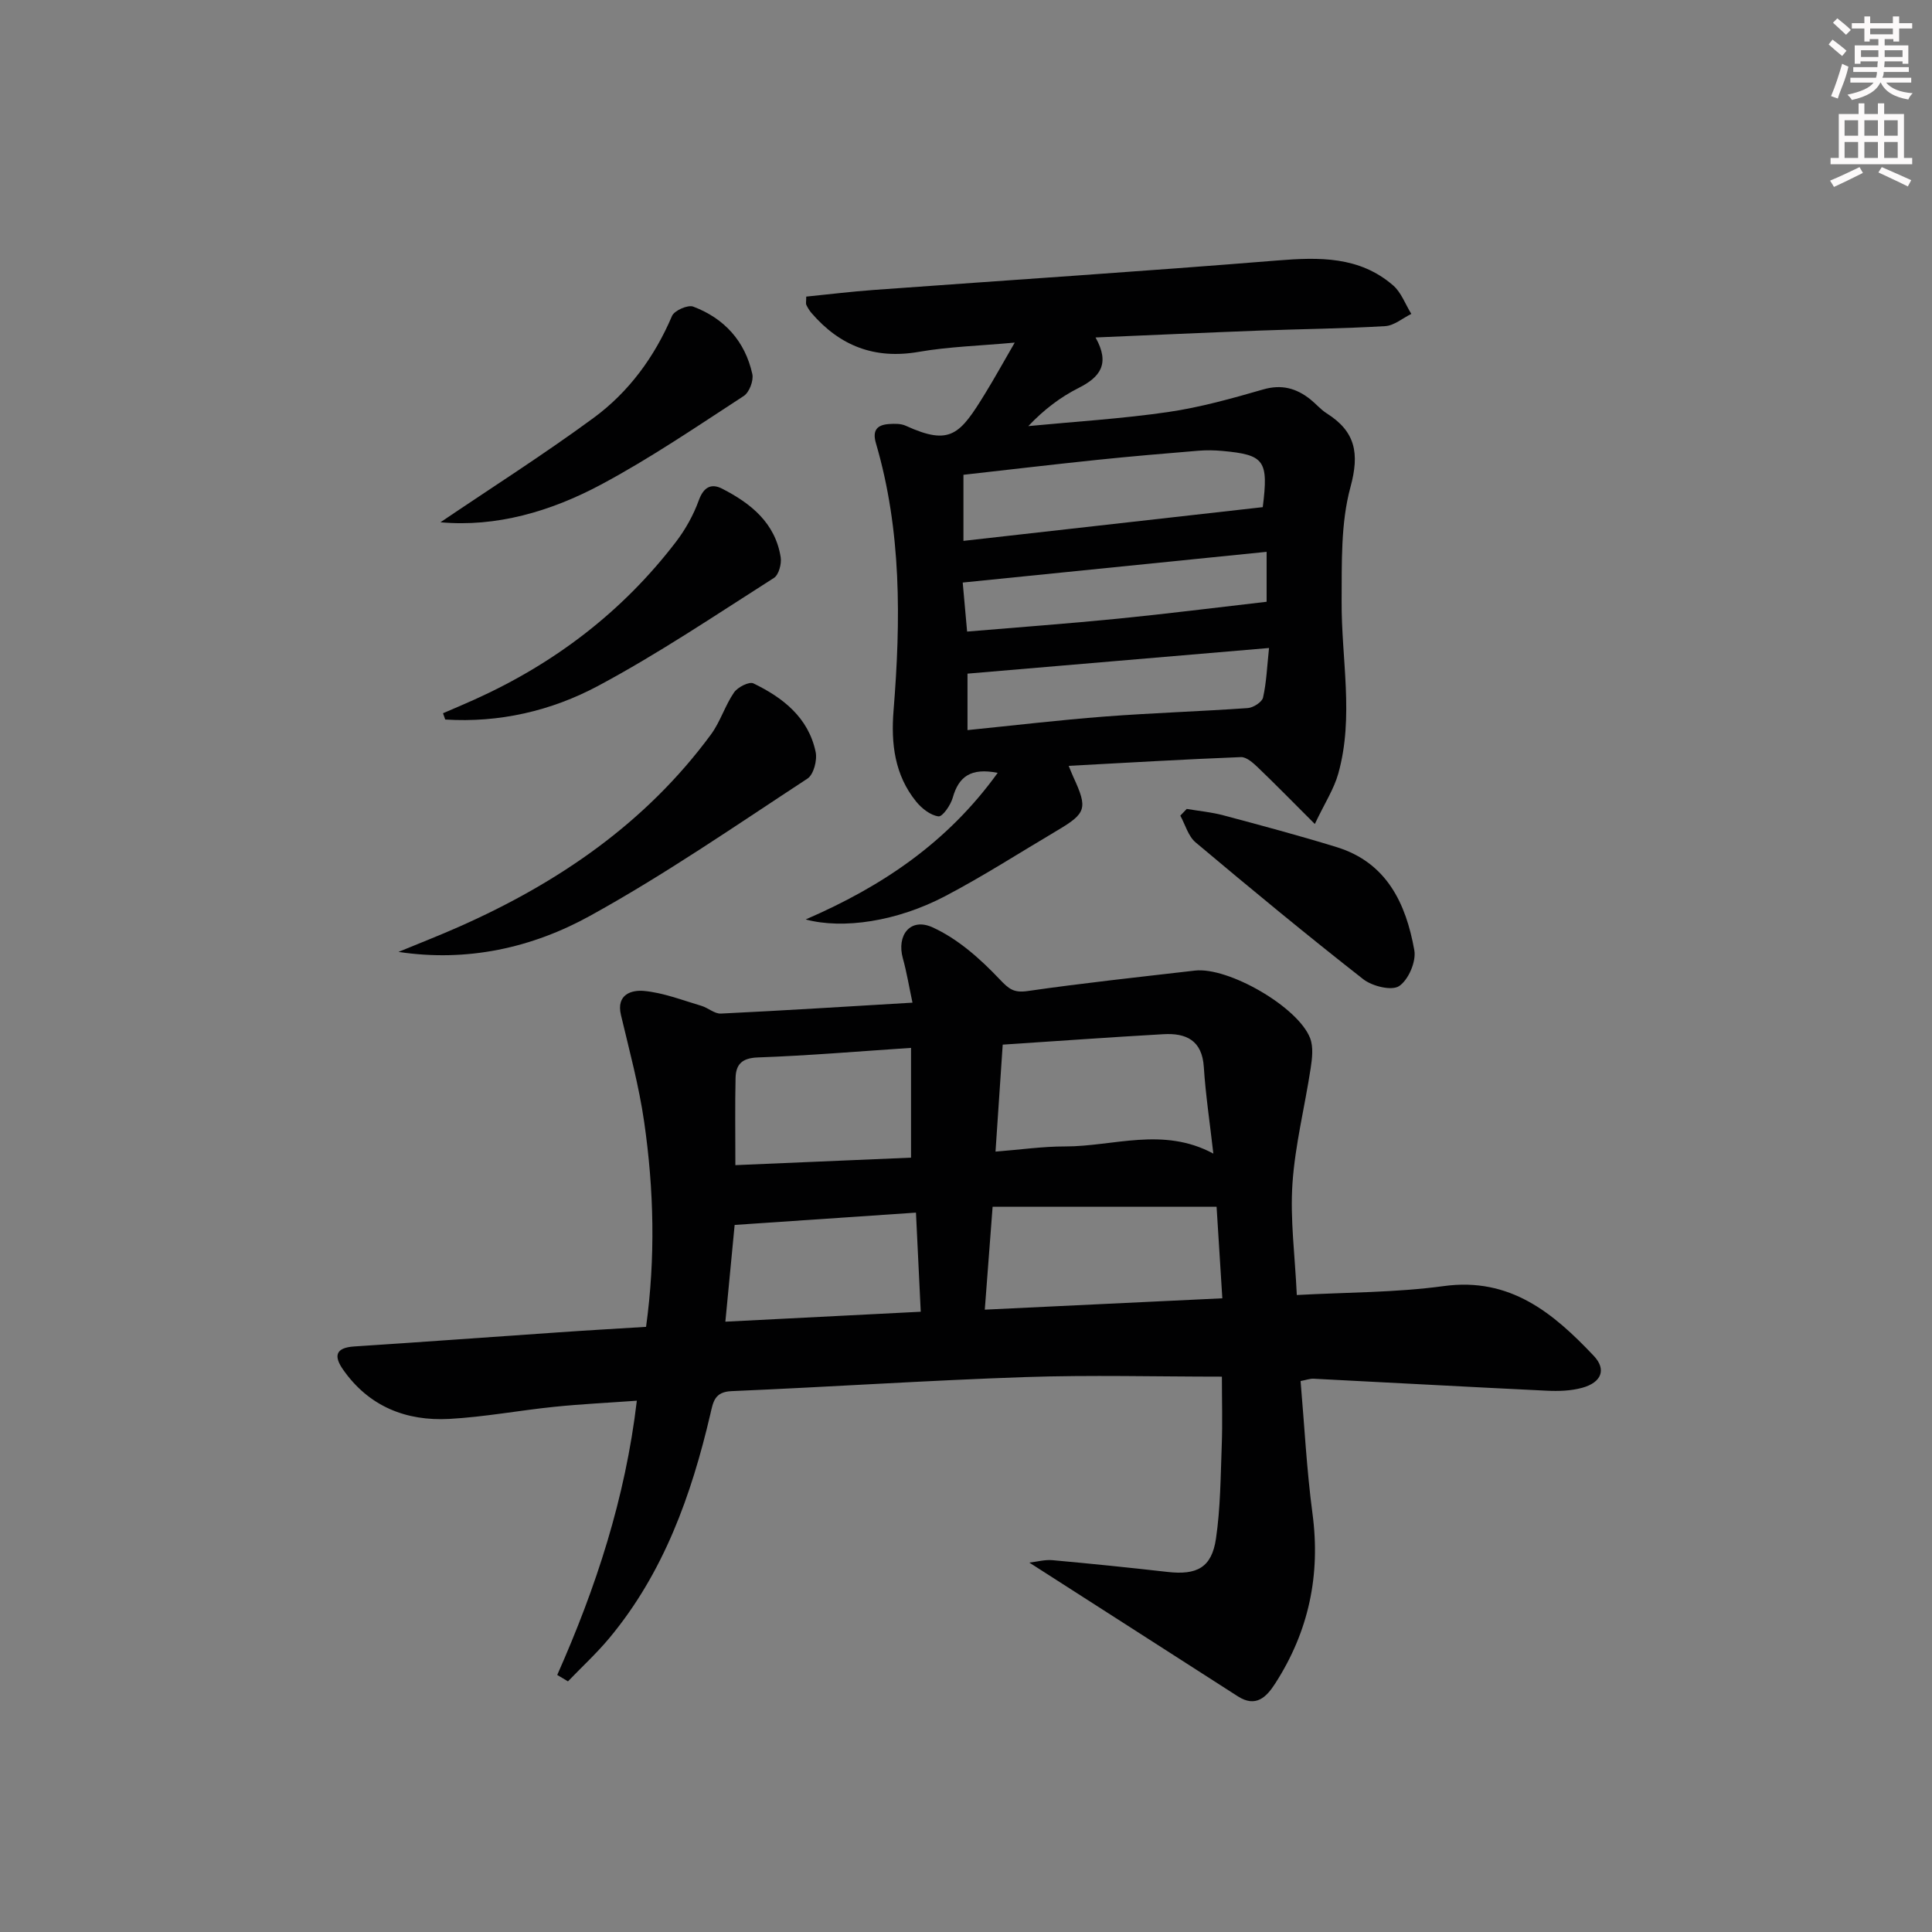 <svg enable-background="new 0 0 400 400" viewBox="0 0 400 400" xmlns="http://www.w3.org/2000/svg"><rect x="0" y="0" width="400" height="400" fill="#808080" stroke="none"/><g fill="#010102"><path d="m133.76 274.71c1.97-14.32 1.63-28.41-.39-42.41-1.07-7.46-3.07-14.8-4.81-22.16-1.02-4.31 2.26-5.21 4.76-4.98 4.02.37 7.95 1.92 11.88 3.08 1.4.41 2.74 1.68 4.06 1.61 13.07-.63 26.13-1.46 39.66-2.26-.73-3.41-1.2-6.33-1.99-9.16-1.34-4.81 1.54-8.53 6.15-6.43 5.2 2.36 9.85 6.49 13.84 10.7 1.97 2.08 2.95 2.9 5.87 2.48 11.5-1.66 23.06-2.89 34.6-4.23 6.9-.8 21.36 7.51 23.86 14 .7 1.83.42 4.18.11 6.21-1.21 7.98-3.23 15.88-3.77 23.89-.5 7.38.52 14.86.9 23.07 10.31-.57 20.47-.49 30.42-1.85 13.76-1.88 22.69 5.59 31.06 14.44 2.69 2.84 1.58 5.52-2.37 6.61-2.33.65-4.91.73-7.36.61-16.09-.77-32.18-1.67-48.26-2.48-.78-.04-1.58.27-2.71.48.8 9.25 1.26 18.37 2.46 27.39 1.71 12.77-.77 24.44-7.7 35.21-1.82 2.83-4.01 5.08-7.76 2.67-14.22-9.14-28.46-18.25-43.16-27.68 1.6-.18 3.24-.65 4.82-.5 7.94.72 15.87 1.53 23.78 2.43 6.1.7 9.16-.9 10.04-6.87.94-6.38.96-12.9 1.2-19.37.17-4.59.03-9.19.03-14.19-13.57 0-27.18-.37-40.75.09-20.27.69-40.51 2.05-60.77 2.91-3.54.15-3.8 2.23-4.39 4.75-3.93 16.81-9.66 32.85-20.9 46.36-2.64 3.17-5.71 5.99-8.58 8.98-.74-.44-1.48-.89-2.22-1.33 7.99-18.01 14.09-36.51 16.48-56.78-5.89.43-11.47.69-17.03 1.26-7.27.74-14.5 2.11-21.78 2.51-8.96.49-16.67-2.57-22.01-10.21-1.93-2.76-1.64-4.53 2.3-4.79 14.1-.91 28.19-1.96 42.29-2.92 5.96-.42 11.91-.75 18.14-1.14zm70.13-3.56c16.86-.8 32.83-1.57 49.18-2.35-.43-6.82-.82-13.05-1.19-18.96-15.58 0-30.77 0-46.37 0-.56 7.3-1.06 13.85-1.62 21.31zm2.22-32.72c5.22-.41 9.8-1.08 14.38-1.07 10.07.01 20.29-4.14 30.72 1.48-.72-6.38-1.6-12.12-1.97-17.9-.35-5.56-3.66-7.09-8.37-6.82-10.93.62-21.85 1.41-33.27 2.16-.48 7.27-.97 14.46-1.49 22.15zm-53.86 2.8c12.51-.53 24.52-1.04 36.37-1.55 0-7.91 0-15.15 0-22.73-10.83.72-21.26 1.61-31.7 1.98-3.33.12-4.57 1.45-4.63 4.28-.13 5.66-.04 11.3-.04 18.02zm38.38 30.35c-.34-6.99-.65-13.56-.99-20.52-12.63.86-24.95 1.7-37.54 2.55-.63 6.58-1.26 13.1-1.92 20.03 13.68-.7 26.84-1.37 40.45-2.06z"/><path d="m206.56 160.01c-5.57-1.1-8.08.78-9.31 5.16-.43 1.53-2.12 3.96-2.95 3.85-1.66-.22-3.46-1.64-4.61-3.05-4.47-5.5-5.24-12.01-4.69-18.86 1.5-18.62 1.68-37.18-3.65-55.35-.79-2.71.27-3.81 2.74-3.97 1.14-.08 2.44-.1 3.44.36 9.25 4.22 11.22 1.82 16.47-6.74 1.9-3.09 3.65-6.27 6.09-10.48-7.28.67-13.66.84-19.88 1.92-9.12 1.58-16.33-1.22-22.22-8.07-.42-.49-.76-1.07-1.05-1.66-.13-.27-.02-.65-.02-1.71 4.61-.46 9.29-1.04 13.99-1.38 27.84-2.03 55.71-3.84 83.53-6.1 8.68-.7 17-.89 23.98 5.15 1.7 1.46 2.54 3.92 3.78 5.91-1.8.88-3.56 2.42-5.4 2.53-8.63.52-17.29.59-25.94.92-11.1.42-22.2.93-34.04 1.43 3.08 5.49.91 8.22-3.48 10.44-3.76 1.89-7.17 4.46-10.44 7.91 9.65-.93 19.35-1.52 28.93-2.91 6.66-.97 13.22-2.81 19.7-4.68 3.81-1.1 6.84-.26 9.74 2.03 1.17.93 2.16 2.13 3.41 2.92 5.95 3.76 6.83 8.25 4.92 15.26-2.04 7.5-1.78 15.72-1.83 23.63-.08 11.91 2.61 23.88-.69 35.68-.89 3.2-2.8 6.11-4.86 10.45-4.6-4.59-8.14-8.22-11.8-11.72-.98-.94-2.36-2.18-3.51-2.13-11.76.46-23.5 1.16-35.65 1.81.37.9.65 1.62.97 2.32 2.99 6.49 2.69 7.49-3.34 11.06-7.73 4.57-15.29 9.45-23.23 13.61-9.94 5.22-21.12 6.89-28.85 4.81 15.88-6.87 29.39-15.97 39.75-30.35zm54.88-55.01c1.22-9.7.36-10.84-8.37-11.64-1.65-.15-3.33-.18-4.98-.04-6.94.57-13.89 1.16-20.82 1.88-9.35.97-18.68 2.08-27.8 3.1v13.68c20.9-2.36 41.31-4.66 61.97-6.98zm1.3 29.16c-21.35 1.82-41.89 3.56-62.43 5.31v11.69c9.72-.98 19.06-2.09 28.44-2.81 9.85-.75 19.73-1.06 29.58-1.75 1.15-.08 2.96-1.24 3.17-2.18.71-3.14.83-6.42 1.24-10.26zm-62.51-3.4c10.74-.91 20.99-1.65 31.22-2.67 10.17-1.01 20.32-2.3 30.79-3.5 0-2.83 0-6.39 0-10.34-21.11 2.13-41.84 4.23-62.92 6.36.33 3.64.59 6.57.91 10.15z"/><path d="m82.5 197.08c4.21-1.74 8.46-3.39 12.62-5.24 20.53-9.1 38.6-21.47 52.08-39.78 1.94-2.64 2.91-5.98 4.77-8.69.75-1.1 3.14-2.31 4.02-1.88 6.13 2.96 11.39 7.09 12.88 14.19.36 1.7-.41 4.68-1.69 5.52-14.86 9.73-29.52 19.87-45.05 28.43-11.95 6.59-25.36 9.61-39.63 7.45z"/><path d="m91.72 147.67c2.19-.95 4.4-1.87 6.58-2.86 16.52-7.46 30.55-18.14 41.6-32.56 1.99-2.59 3.66-5.58 4.77-8.64 1-2.78 2.59-3.59 4.85-2.43 5.93 3.04 10.98 7.08 12.11 14.18.22 1.36-.39 3.65-1.39 4.29-12.02 7.65-23.88 15.66-36.42 22.36-9.67 5.17-20.45 7.67-31.64 6.96-.16-.43-.31-.86-.46-1.3z"/><path d="m91.19 108.13c10.53-7.13 21.38-14.02 31.72-21.62 7.3-5.37 12.61-12.62 16.22-21.09.48-1.13 3.28-2.36 4.39-1.94 6.45 2.43 10.74 7.17 12.24 13.96.3 1.36-.63 3.8-1.77 4.54-9.72 6.32-19.35 12.9-29.56 18.35-10.42 5.57-21.71 8.85-33.24 7.8z"/><path d="m245.7 167.48c2.55.43 5.16.67 7.65 1.34 7.82 2.09 15.64 4.18 23.37 6.56 10.41 3.2 14.38 11.71 16.1 21.36.42 2.33-1.22 6.14-3.15 7.42-1.54 1.02-5.57.03-7.43-1.43-11.75-9.2-23.27-18.71-34.7-28.32-1.53-1.28-2.14-3.67-3.17-5.54.45-.45.89-.92 1.33-1.39z"/></g><path d="m378.6 9.2.8-1c.9.7 1.9 1.4 2.9 2.3l-.9 1.1c-1.1-.9-2-1.7-2.8-2.4zm.5 10.7c.9-2.1 1.6-4.3 2.3-6.7.4.2.8.4 1.3.6-.7 3.1-1.5 4.3-2.2 6.6zm.4-15.2.9-.9c1 .8 2 1.6 2.8 2.4l-1 1c-1-.9-1.9-1.8-2.7-2.5zm12.5-1.3h1.2v1.4h2.7v1.1h-2.7v2.7h-1.2v-.5h-1.8v1.3h4.9v3.8h-1.2v-.5h-3.7c0 .4-.1.9-.1 1.2h5.1v1h-5.2c0 .5-.1.9-.3 1.2h6v1h-5.2c1.1 1.3 2.9 2 5.5 2.2-.4.4-.7.8-.9 1.3-2.9-.5-4.8-1.6-5.7-3.5h-.1c-.8 1.7-2.7 2.9-5.9 3.6-.2-.4-.6-.8-.9-1.1 2.8-.6 4.6-1.4 5.4-2.5h-4.8v-1h5.3c.1-.3.2-.7.2-1.2h-4.9v-1h5c0-.4 0-.8.1-1.2h-3.6v.5h-1.2v-3.8h4.9v-1.3h-1.8v.5h-1.1v-2.7h-2.6v-1.1h2.6v-1.4h1.2v1.4h4.7v-1.4zm-6.7 8.4h3.6c0-.4 0-.9 0-1.4h-3.6zm1.9-4.7h4.7v-1.2h-4.7zm6.7 3.3h-3.7v1.4h3.7z" fill="#fcfafa"/><path d="m384.7 21.4h1.3v2.2h2.8v-2.2h1.3v2.2h4.1v9.1h1.7v1.3h-16.9v-1.3h1.7v-9.1h4.1v-2.2zm.3 13.2.7 1.2c-1.8.9-3.8 1.9-6 2.9-.2-.4-.5-.8-.8-1.3 2.4-1 4.4-2 6.1-2.8zm-3.1-6.5h2.8v-3.2h-2.8zm0 4.6h2.8v-3.3h-2.8v3.2zm4.1-4.6h2.8v-3.2h-2.8zm0 4.6h2.8v-3.3h-2.8zm3.6 1.9c2.1.9 4.1 1.8 6.1 2.7l-.7 1.3c-2.2-1.1-4.2-2-6.1-2.9zm3.3-9.7h-2.8v3.2h2.8zm-2.8 7.8h2.8v-3.3h-2.8z" fill="#fcfafa"/></svg>